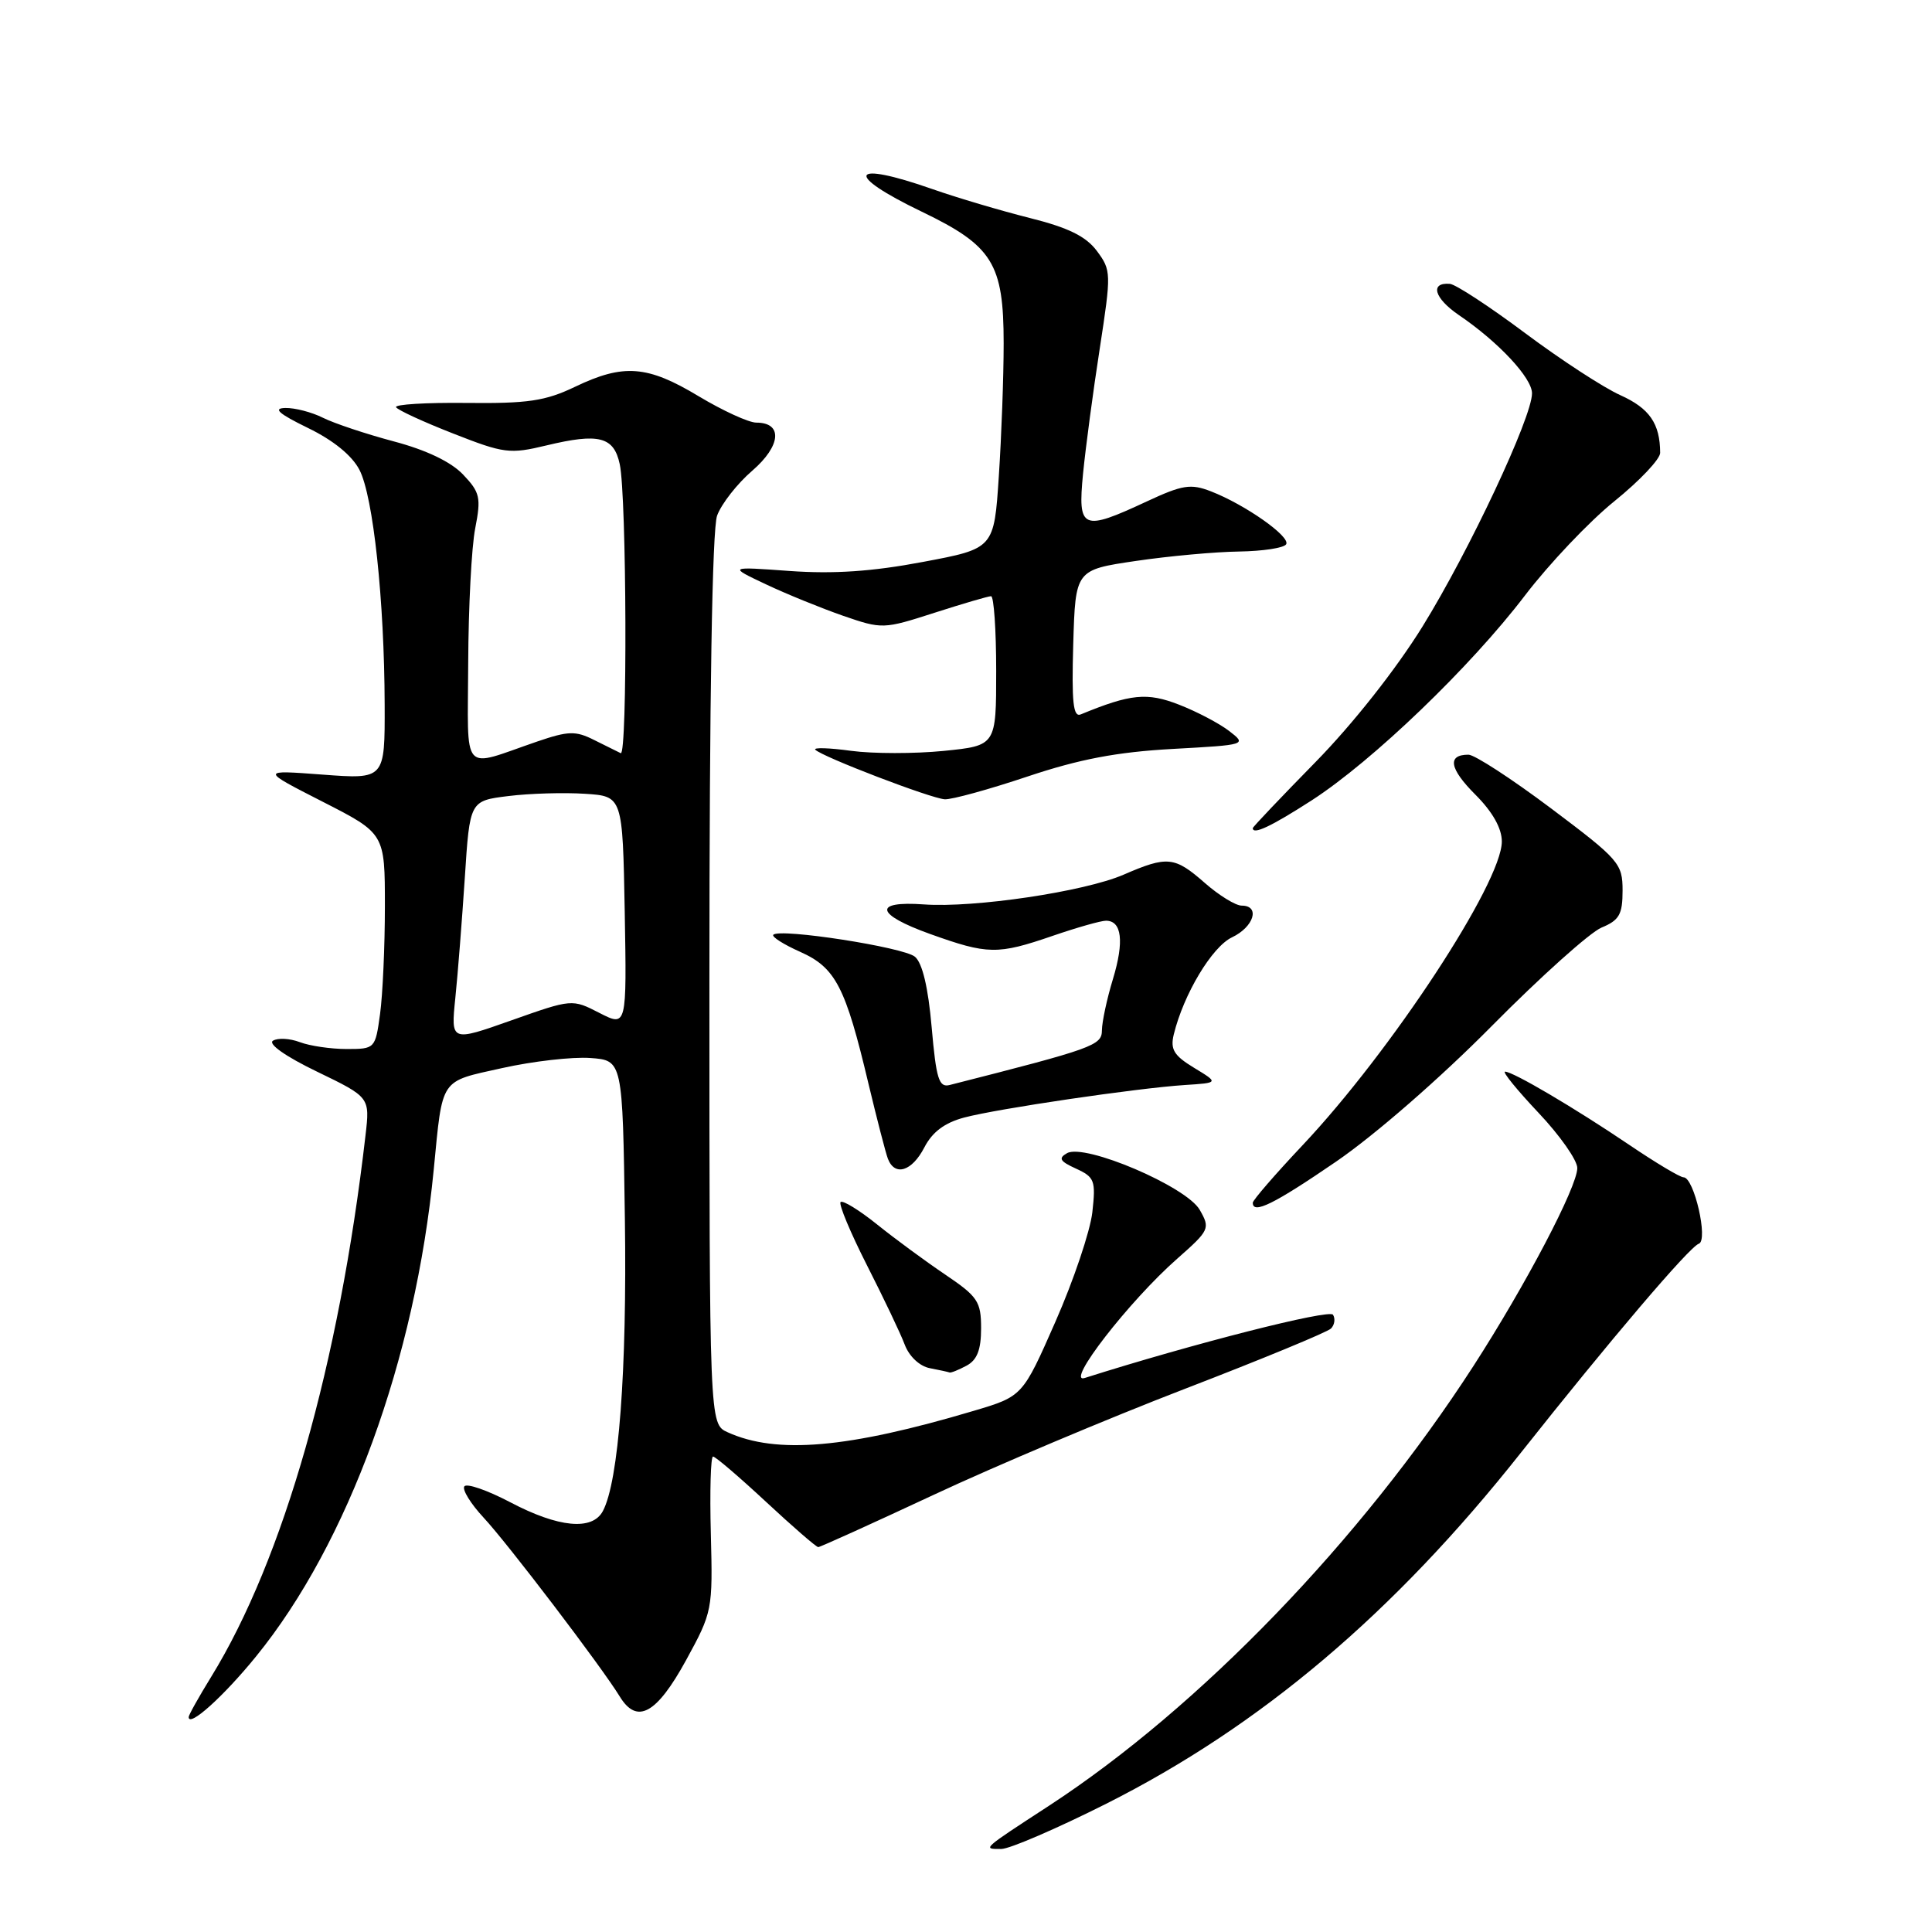 <?xml version="1.0" encoding="UTF-8" standalone="no"?>
<!DOCTYPE svg PUBLIC "-//W3C//DTD SVG 1.1//EN" "http://www.w3.org/Graphics/SVG/1.1/DTD/svg11.dtd" >
<svg xmlns="http://www.w3.org/2000/svg" xmlns:xlink="http://www.w3.org/1999/xlink" version="1.1" viewBox="0 0 256 256">
 <g >
 <path fill="currentColor"
d=" M 146.59 239.00 C 167.06 228.69 184.70 213.76 201.52 192.50 C 213.25 177.68 223.86 165.21 225.10 164.80 C 226.39 164.37 224.47 156.00 223.08 156.00 C 222.61 156.00 219.37 154.06 215.87 151.69 C 208.63 146.80 200.49 142.00 199.43 142.00 C 199.03 142.00 201.03 144.45 203.85 147.44 C 206.68 150.43 209.00 153.73 209.00 154.77 C 209.00 157.25 202.16 170.28 195.24 181.00 C 180.31 204.11 158.97 226.22 139.06 239.23 C 130.02 245.12 130.16 245.00 132.67 245.00 C 133.77 245.00 140.03 242.30 146.59 239.00 Z  M 33.95 219.46 C 46.14 204.46 55.03 180.08 57.47 155.00 C 58.67 142.69 58.21 143.38 66.52 141.53 C 70.59 140.62 75.85 140.02 78.21 140.19 C 82.50 140.50 82.50 140.50 82.80 161.50 C 83.09 181.65 81.98 196.30 79.88 200.23 C 78.48 202.85 74.00 202.42 67.62 199.06 C 64.55 197.45 61.81 196.50 61.52 196.96 C 61.24 197.42 62.38 199.26 64.05 201.06 C 67.24 204.47 79.71 220.86 82.11 224.78 C 84.40 228.54 86.99 227.13 90.90 220.00 C 94.40 213.60 94.45 213.34 94.19 203.25 C 94.04 197.61 94.17 193.00 94.48 193.00 C 94.80 193.00 97.95 195.70 101.50 199.00 C 105.05 202.30 108.16 205.00 108.42 205.00 C 108.68 205.00 115.56 201.88 123.70 198.08 C 131.84 194.27 146.82 187.95 157.00 184.03 C 167.18 180.11 175.89 176.51 176.36 176.04 C 176.84 175.56 176.96 174.74 176.63 174.21 C 176.15 173.44 157.97 178.07 143.73 182.59 C 141.06 183.43 149.63 172.38 155.97 166.80 C 160.28 163.00 160.38 162.78 158.97 160.31 C 157.20 157.22 143.75 151.48 141.39 152.80 C 140.20 153.47 140.44 153.88 142.58 154.85 C 145.04 155.98 145.21 156.43 144.74 160.64 C 144.45 163.15 142.26 169.66 139.86 175.11 C 135.50 185.02 135.50 185.02 129.00 186.95 C 112.32 191.91 102.90 192.73 96.41 189.78 C 94.00 188.68 94.00 188.68 94.00 129.90 C 94.00 92.29 94.37 70.12 95.02 68.32 C 95.59 66.77 97.68 64.09 99.68 62.37 C 103.49 59.08 103.76 56.00 100.22 56.00 C 99.21 56.00 95.77 54.42 92.57 52.50 C 85.78 48.41 82.62 48.17 76.20 51.25 C 72.25 53.14 69.95 53.48 61.78 53.39 C 56.43 53.33 52.25 53.59 52.48 53.96 C 52.71 54.34 56.12 55.91 60.06 57.45 C 66.78 60.09 67.55 60.19 72.41 59.02 C 79.36 57.35 81.34 57.86 82.12 61.51 C 83.04 65.78 83.15 100.24 82.25 99.80 C 81.84 99.60 80.24 98.81 78.70 98.04 C 76.27 96.82 75.30 96.85 71.20 98.25 C 60.96 101.76 61.99 102.94 62.04 87.82 C 62.07 80.49 62.48 72.47 62.97 70.00 C 63.76 65.94 63.61 65.24 61.36 62.88 C 59.77 61.20 56.49 59.63 52.19 58.49 C 48.51 57.51 44.28 56.10 42.80 55.36 C 41.31 54.61 39.06 54.03 37.80 54.06 C 36.12 54.10 36.92 54.81 40.79 56.70 C 44.16 58.33 46.65 60.36 47.63 62.26 C 49.46 65.79 50.93 79.55 50.97 93.38 C 51.00 103.26 51.00 103.26 42.75 102.64 C 34.50 102.02 34.50 102.02 42.75 106.23 C 51.00 110.44 51.00 110.44 51.00 120.08 C 51.00 125.38 50.71 131.81 50.36 134.36 C 49.73 138.95 49.69 139.00 45.93 139.00 C 43.84 139.00 41.05 138.59 39.73 138.09 C 38.41 137.59 36.81 137.50 36.17 137.90 C 35.48 138.32 37.84 139.99 42.01 142.00 C 49.02 145.39 49.02 145.39 48.43 150.45 C 44.94 180.71 37.56 206.62 28.00 222.16 C 26.35 224.84 25.00 227.25 25.00 227.52 C 25.00 228.95 29.64 224.77 33.95 219.46 Z  M 128.07 180.96 C 129.47 180.21 130.00 178.86 130.00 176.01 C 130.00 172.46 129.56 171.80 125.25 168.89 C 122.64 167.13 118.56 164.13 116.20 162.23 C 113.83 160.33 111.66 159.00 111.38 159.28 C 111.11 159.56 112.68 163.32 114.87 167.64 C 117.07 171.97 119.33 176.70 119.88 178.17 C 120.47 179.73 121.85 181.03 123.20 181.29 C 124.46 181.53 125.64 181.79 125.82 181.86 C 125.99 181.94 127.00 181.53 128.07 180.96 Z  M 177.04 153.92 C 182.17 150.41 190.88 142.82 197.67 135.95 C 204.14 129.41 210.68 123.55 212.21 122.91 C 214.56 121.94 215.00 121.17 215.00 118.00 C 215.00 114.42 214.55 113.90 205.53 107.12 C 200.31 103.20 195.39 100.00 194.58 100.00 C 191.73 100.00 192.05 101.85 195.50 105.30 C 197.77 107.57 199.00 109.75 199.00 111.50 C 199.00 116.96 184.34 139.30 172.57 151.78 C 168.96 155.61 166.00 159.03 166.00 159.37 C 166.00 160.94 168.80 159.56 177.04 153.92 Z  M 122.48 152.04 C 123.54 149.99 125.17 148.77 127.76 148.08 C 132.20 146.90 150.61 144.19 157.00 143.77 C 161.50 143.48 161.50 143.48 158.22 141.49 C 155.55 139.87 155.05 139.05 155.53 137.07 C 156.84 131.72 160.60 125.45 163.25 124.20 C 166.15 122.82 167.02 120.00 164.53 120.00 C 163.73 120.00 161.53 118.65 159.65 117.00 C 155.64 113.48 154.69 113.38 148.88 115.90 C 143.68 118.15 129.10 120.32 122.43 119.84 C 115.62 119.35 116.00 121.16 123.25 123.76 C 130.90 126.50 132.17 126.52 139.50 124.00 C 142.70 122.90 145.87 122.00 146.55 122.00 C 148.65 122.00 148.98 124.75 147.47 129.73 C 146.67 132.35 146.02 135.41 146.01 136.52 C 146.00 138.53 144.91 138.92 125.83 143.77 C 124.41 144.13 124.05 142.97 123.45 136.11 C 122.99 130.84 122.22 127.59 121.23 126.77 C 119.73 125.51 103.36 122.97 102.47 123.86 C 102.22 124.12 103.82 125.14 106.04 126.13 C 110.72 128.22 112.03 130.75 115.07 143.57 C 116.19 148.25 117.35 152.74 117.65 153.54 C 118.57 155.92 120.84 155.21 122.48 152.04 Z  M 173.81 106.05 C 181.87 100.84 194.85 88.37 202.06 78.91 C 205.25 74.73 210.58 69.10 213.92 66.41 C 217.26 63.71 219.99 60.83 219.98 60.00 C 219.96 56.12 218.57 54.11 214.72 52.37 C 212.46 51.36 206.77 47.64 202.06 44.12 C 197.35 40.60 192.87 37.67 192.11 37.61 C 189.43 37.40 190.04 39.52 193.31 41.75 C 198.55 45.31 203.00 50.07 203.00 52.12 C 203.00 55.29 194.69 72.99 188.50 83.00 C 184.99 88.67 179.27 95.92 174.31 100.98 C 169.74 105.64 166.00 109.58 166.00 109.73 C 166.00 110.66 168.44 109.51 173.81 106.05 Z  M 136.16 102.89 C 143.03 100.59 147.99 99.65 155.34 99.24 C 165.18 98.70 165.23 98.68 162.87 96.86 C 161.57 95.86 158.57 94.28 156.22 93.37 C 151.99 91.72 149.81 91.94 143.21 94.66 C 142.20 95.08 141.99 93.07 142.21 85.35 C 142.50 75.51 142.50 75.51 150.50 74.33 C 154.90 73.68 161.06 73.12 164.19 73.08 C 167.32 73.03 170.13 72.61 170.42 72.12 C 171.04 71.12 164.99 66.86 160.44 65.10 C 157.78 64.07 156.68 64.24 151.94 66.45 C 143.38 70.44 142.79 70.18 143.51 62.75 C 143.85 59.31 144.84 51.86 145.72 46.20 C 147.26 36.19 147.25 35.82 145.34 33.25 C 143.89 31.31 141.55 30.16 136.43 28.88 C 132.62 27.92 126.84 26.21 123.59 25.07 C 112.59 21.21 111.71 23.03 122.16 28.06 C 131.53 32.57 132.99 34.92 132.99 45.50 C 132.99 49.90 132.70 57.82 132.35 63.09 C 131.72 72.69 131.72 72.69 122.28 74.46 C 115.58 75.73 110.45 76.07 104.67 75.66 C 96.50 75.07 96.50 75.07 101.50 77.43 C 104.25 78.73 108.86 80.60 111.73 81.60 C 116.89 83.38 117.07 83.37 123.81 81.20 C 127.57 79.99 130.95 79.00 131.32 79.00 C 131.69 79.00 132.00 83.45 132.00 88.90 C 132.00 98.80 132.00 98.80 125.03 99.50 C 121.20 99.88 115.69 99.88 112.78 99.49 C 109.88 99.09 107.74 99.03 108.03 99.34 C 108.92 100.27 123.37 105.81 125.19 105.91 C 126.12 105.96 131.06 104.60 136.16 102.89 Z  M 60.33 132.27 C 60.66 129.10 61.22 121.91 61.59 116.31 C 62.25 106.11 62.25 106.11 67.37 105.48 C 70.19 105.13 74.75 105.00 77.50 105.18 C 82.50 105.50 82.50 105.50 82.78 120.79 C 83.05 136.07 83.05 136.07 79.43 134.22 C 75.81 132.36 75.80 132.36 67.77 135.20 C 59.74 138.04 59.74 138.04 60.33 132.27 Z "/>
</g>
</svg>